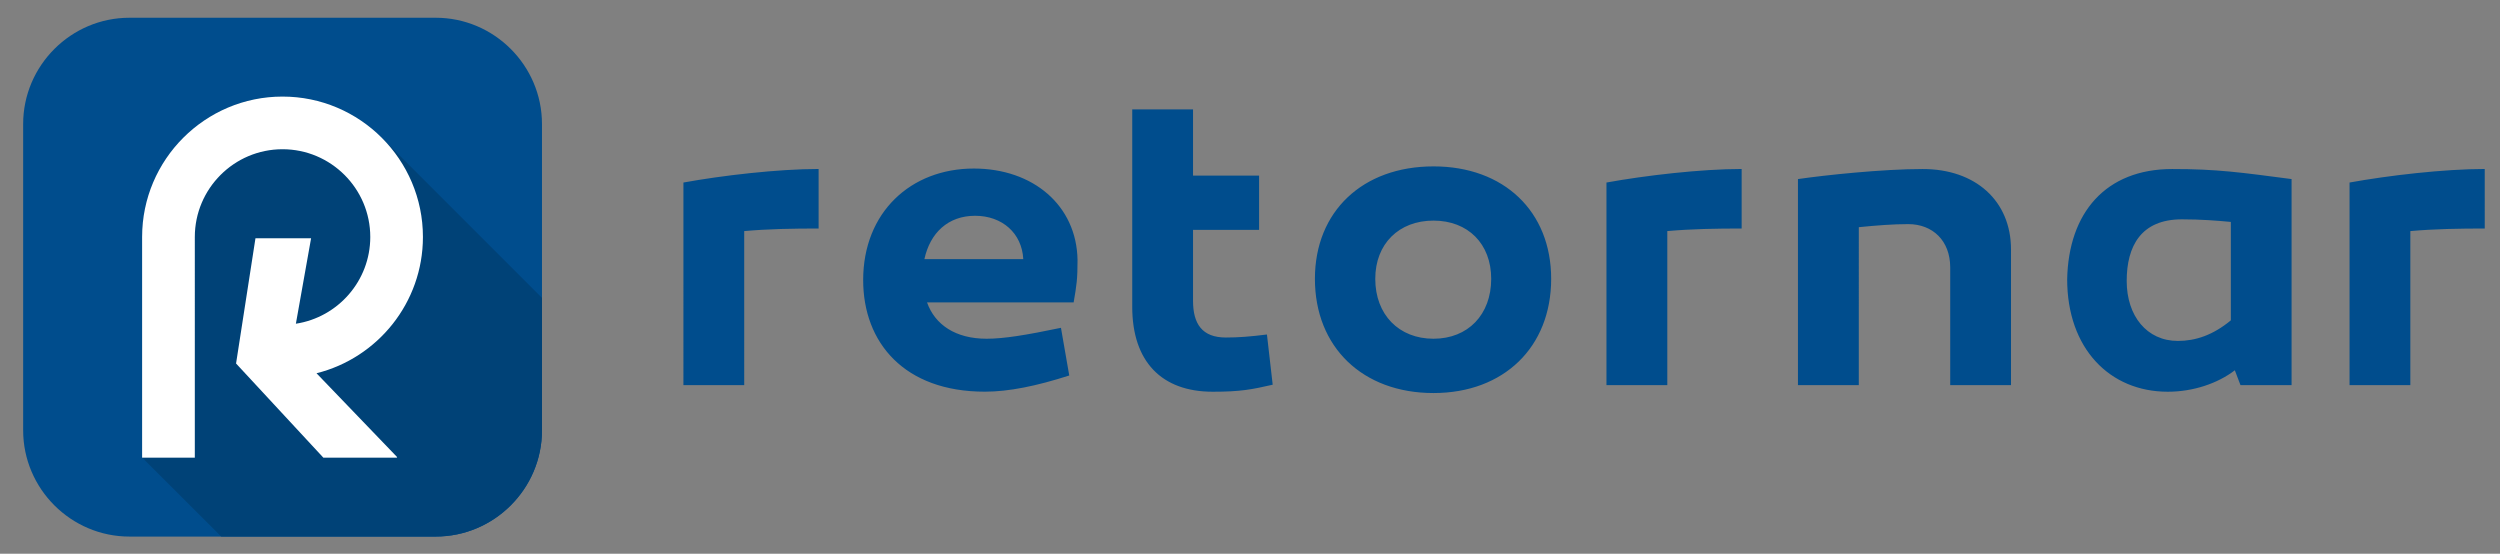 <?xml version="1.0" encoding="utf-8"?>
<!-- Generator: Adobe Illustrator 23.0.1, SVG Export Plug-In . SVG Version: 6.00 Build 0)  -->
<svg version="1.1" id="Layer_1" xmlns="http://www.w3.org/2000/svg" xmlns:xlink="http://www.w3.org/1999/xlink" x="0px" y="0px"
	 viewBox="0 0 512.79 113.58" style="enable-background:new 0 0 512.79 113.58;" xml:space="preserve">
<rect x="0" y="0" width="512.79" height="113.58" fill="#808080" stroke="none"/>
<style type="text/css">
	.st0{fill:#004D8D;}
	.st1{fill:#004277;}
	.st2{fill:#FFFFFF;}
</style>
<g>
	<path class="st0" d="M167.91,46.87c-5.2,0-10.32,0.09-15.26,0.53V79h-12.47V37.44c7.9-1.44,19.38-2.78,27.73-2.78V46.87z
		 M221.02,53.33c0,3.95-0.18,5.11-0.8,8.7h-30.07c1.62,4.57,5.84,7.45,12.21,7.45c3.5,0,7.99-0.72,15.26-2.24l1.7,9.78
		c-6.73,2.16-12.38,3.32-17.32,3.32c-16.51,0-24.95-10.06-24.95-22.89c0-13.91,9.78-22.88,22.7-22.88
		C211.87,34.57,220.84,42.11,221.02,53.33 M189.61,53.15h20.28c-0.27-5.3-4.31-8.89-9.87-8.89
		C194.46,44.26,190.78,47.77,189.61,53.15 M261.05,78.91c-4.31,0.98-6.55,1.44-12.3,1.44c-10.5,0-16.51-6.2-16.51-17.41v-40.5h12.47
		v13.58h13.55v11.13h-13.55v14.54c0,4.76,1.88,7.54,6.73,7.54c2.6,0,4.93-0.18,8.43-0.62L261.05,78.91z M318.17,57.19
		c0,14-9.7,23.43-24.14,23.43c-14.54,0-24.32-9.42-24.32-23.43c0-13.82,9.78-23.06,24.32-23.06
		C308.47,34.12,318.17,43.36,318.17,57.19 M305.87,57.19c0-7.18-4.76-11.94-11.84-11.94c-7.09,0-11.94,4.76-11.94,11.94
		c0,7.36,4.85,12.29,11.94,12.29C301.11,69.48,305.87,64.54,305.87,57.19 M357.24,46.87c-5.2,0-10.32,0.09-15.25,0.53V79h-12.48
		V37.44c7.9-1.44,19.39-2.78,27.73-2.78V46.87z M412.49,51.17V79h-12.47V54.85c0-5.47-3.59-8.88-8.61-8.88
		c-3.14,0-6.56,0.27-10.14,0.63V79h-12.48V36.73c5.57-0.81,17.32-2.06,25.58-2.06C405.22,34.66,412.49,41.21,412.49,51.17
		 M470.04,36.73V79h-10.48l-1.16-3.05c-3.5,2.69-8.54,4.4-13.75,4.4c-11.94,0-20.64-8.89-20.64-23.07
		c0.27-13.64,7.9-22.61,21.54-22.61C454.7,34.66,459.73,35.38,470.04,36.73 M436.22,57.63c0,7.18,4.13,12.3,10.5,12.3
		c3.59,0,7.17-1.17,10.86-4.22V45.52c-2.87-0.27-6.1-0.53-10.05-0.53C439.18,44.99,436.22,50.46,436.22,57.63 M509.66,46.87
		c-5.21,0-10.32,0.09-15.26,0.53V79h-12.47V37.44c7.9-1.44,19.38-2.78,27.73-2.78V46.87z"/>
	<path class="st0" d="M111.17,25.44c0-11.99-9.81-21.8-21.8-21.8H26.55c-11.99,0-21.8,9.81-21.8,21.8v62.82
		c0,11.99,9.81,21.8,21.8,21.8h62.82c11.99,0,21.8-9.81,21.8-21.8V25.44z"/>
	<path class="st1" d="M111.17,88.26V61.1L79.1,29.03L79.02,29c-5.26-5.65-12.75-9.19-21.06-9.19c-15.88,0-28.8,12.92-28.8,28.8
		v45.27h0.03l16.18,16.17h44C101.36,110.06,111.17,100.25,111.17,88.26"/>
	<path class="st2" d="M81.46,93.76l-16.54-17.2c12.52-3.12,21.83-14.47,21.83-27.95c0-15.88-12.92-28.8-28.8-28.8
		c-15.88,0-28.8,12.92-28.8,28.8v45.27h10.81V48.61c0-9.92,8.07-18,17.99-18c9.92,0,18,8.07,18,18c0,8.99-6.63,16.47-15.26,17.79
		l3.12-17.53H52.4l-3.98,25.69l17.91,19.32h15.06L81.46,93.76z"/>
</g>
</svg>
